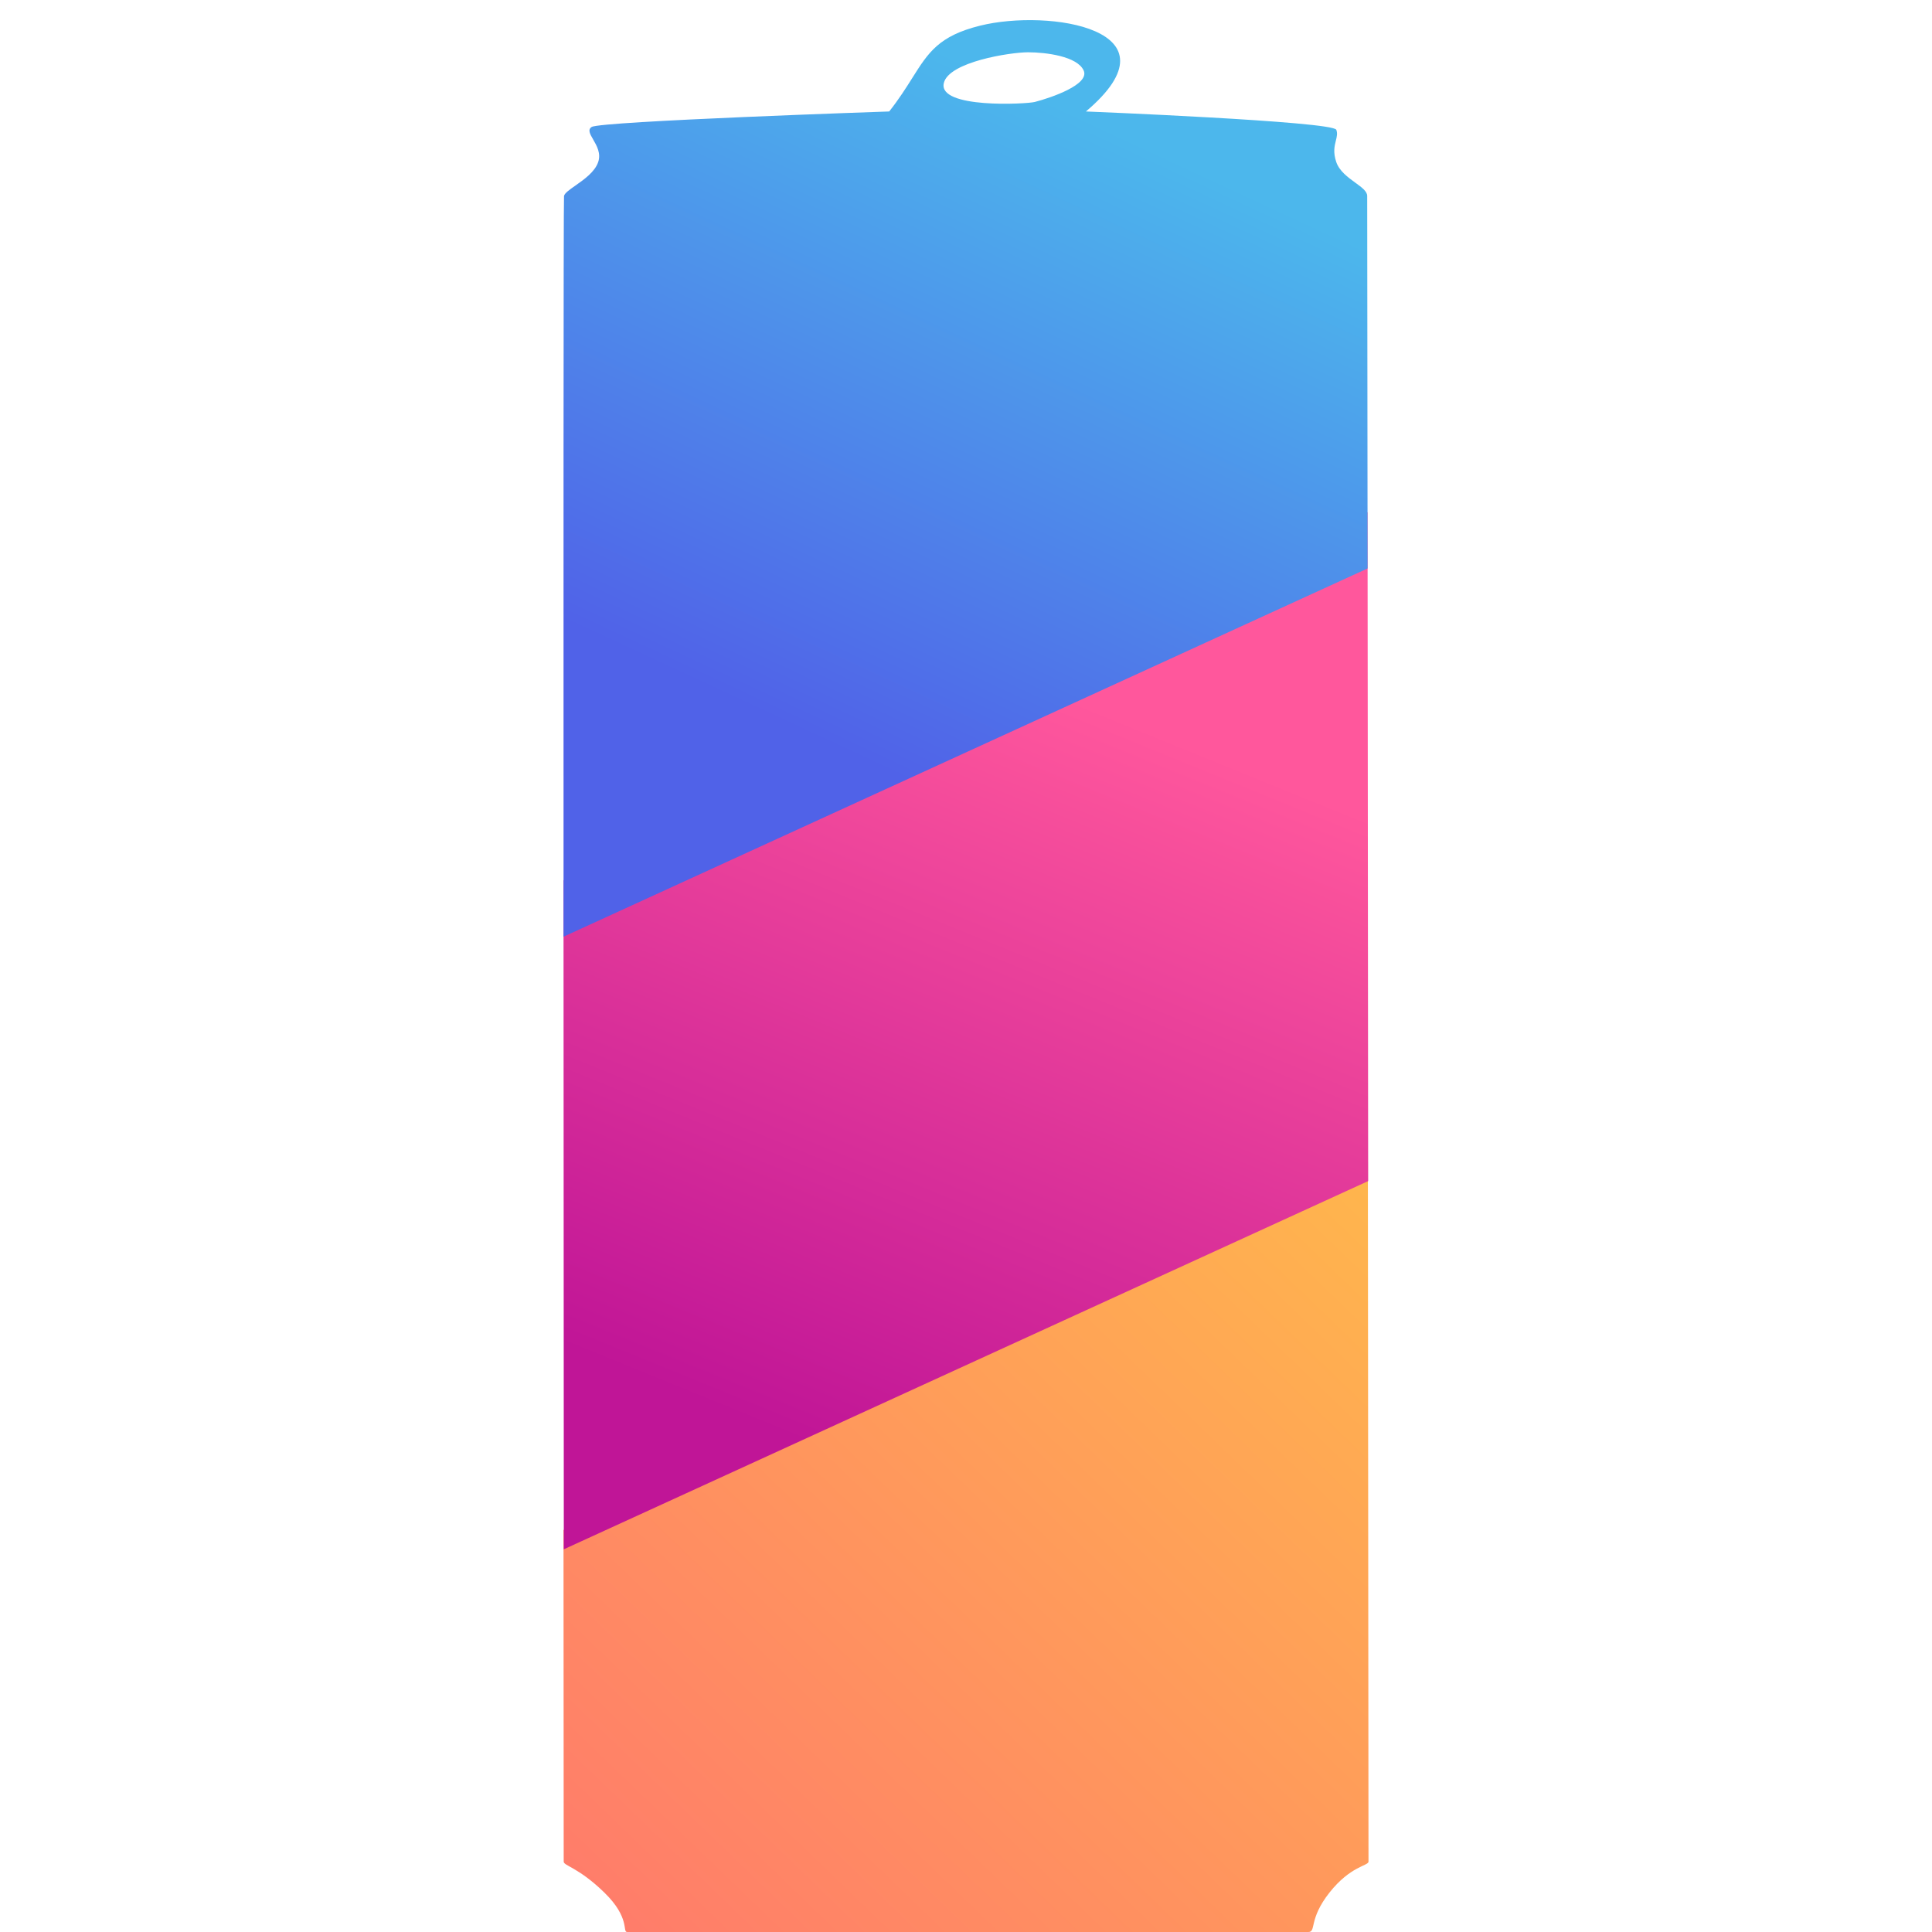 <svg width="96" height="96" viewBox="0 0 96 96" fill="none" xmlns="http://www.w3.org/2000/svg">
<path d="M28.01 92.503L28.009 91.925C28.007 89.422 28.009 88.732 28 76.025L67.969 57.728C67.99 79.693 68 92.396 68 92.503C68 92.713 67.111 92.713 66.061 94.041C65.011 95.371 65.415 96 65.011 96H31.161C30.918 96 31.322 95.3 30.03 94.041C28.737 92.782 28.01 92.713 28.01 92.503Z" fill="url(#paint0_linear_3_47)"/>
<path d="M67.953 25.449L28 43.746C28.002 54.239 28.008 66.631 28.015 76.984L67.983 58.687C67.972 46.274 67.961 33.511 67.953 25.449Z" fill="url(#paint1_linear_3_47)"/>
<path fill-rule="evenodd" clip-rule="evenodd" d="M48.708 1.273C52.101 0.433 58.801 1.444 53.959 5.539C53.959 5.539 66.239 6.029 66.4 6.449C66.468 6.626 66.427 6.79 66.379 6.984C66.312 7.25 66.232 7.572 66.4 8.057C66.555 8.503 66.978 8.811 67.341 9.075C67.662 9.308 67.935 9.506 67.935 9.736C67.935 9.762 67.936 10.643 67.938 12.032C67.942 15.988 67.951 24.066 67.955 28.246L28.002 46.543C27.999 31.303 27.996 9.867 28.026 9.736C28.059 9.594 28.298 9.426 28.59 9.222C29.015 8.924 29.553 8.547 29.722 8.057C29.873 7.621 29.651 7.237 29.473 6.93C29.315 6.657 29.192 6.444 29.399 6.309C29.84 6.022 44.184 5.539 44.184 5.539C44.676 4.915 45.023 4.363 45.33 3.876C46.127 2.61 46.648 1.782 48.708 1.273ZM51.083 2.598C50.194 2.598 47.14 3.075 46.897 4.13C46.603 5.41 51.013 5.172 51.416 5.067C52.227 4.857 54.167 4.198 53.845 3.499C53.522 2.796 51.972 2.598 51.083 2.598Z" fill="url(#paint2_linear_3_47)"/>
<defs>
<linearGradient id="paint0_linear_3_47" x1="68" y1="59.006" x2="31.977" y2="96.358" gradientUnits="userSpaceOnUse">
<stop stop-color="#FFB54D"/>
<stop offset="1" stop-color="#FF7D6A"/>
</linearGradient>
<linearGradient id="paint1_linear_3_47" x1="67.984" y1="40.626" x2="53.124" y2="77.126" gradientUnits="userSpaceOnUse">
<stop stop-color="#FF579C"/>
<stop offset="1" stop-color="#C01597"/>
</linearGradient>
<linearGradient id="paint2_linear_3_47" x1="66.896" y1="11.866" x2="52.738" y2="42.361" gradientUnits="userSpaceOnUse">
<stop stop-color="#4CB7EC"/>
<stop offset="1" stop-color="#5062E8"/>
</linearGradient>
</defs>
</svg>
